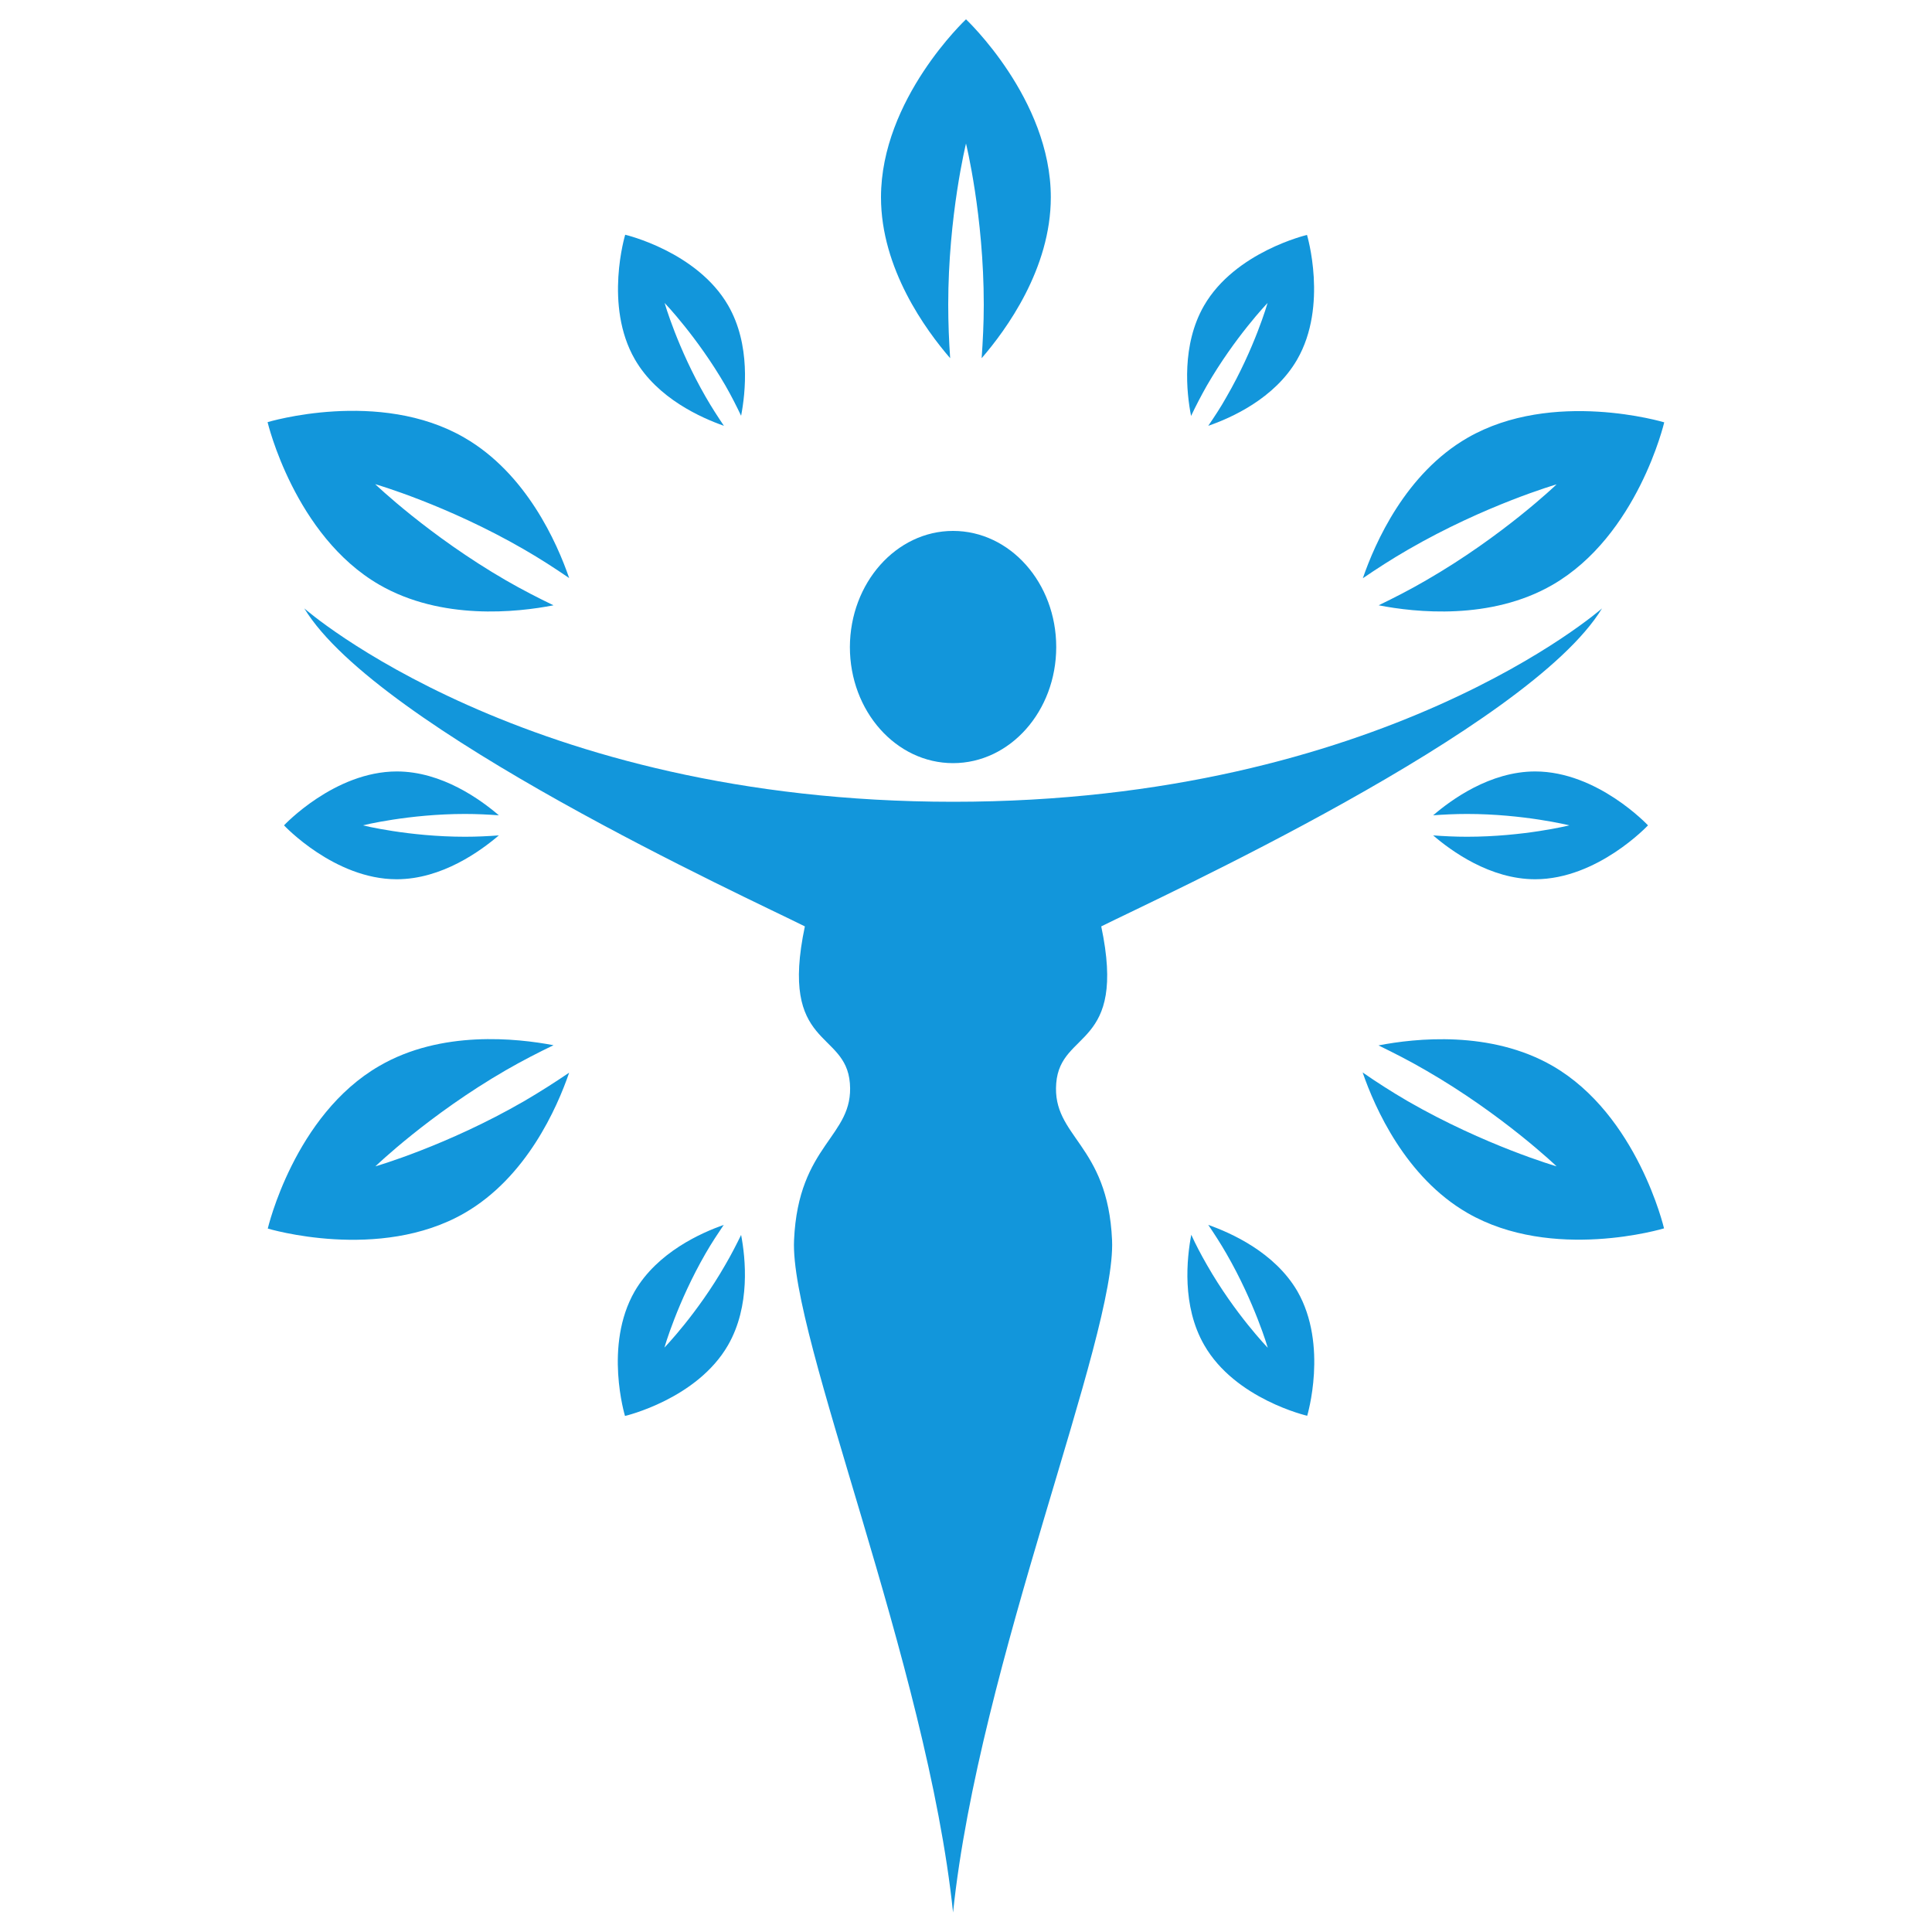 <?xml version="1.0" standalone="no"?><!DOCTYPE svg PUBLIC "-//W3C//DTD SVG 1.1//EN" "http://www.w3.org/Graphics/SVG/1.1/DTD/svg11.dtd"><svg t="1673315892054" class="icon" viewBox="0 0 1024 1024" version="1.1" xmlns="http://www.w3.org/2000/svg" p-id="5111" xmlns:xlink="http://www.w3.org/1999/xlink" width="200" height="200"><path d="M505.139 281.395c30.208 0 54.682 27.546 54.682 61.542S535.347 404.48 505.139 404.48s-54.682-27.546-54.682-61.542c0.102-33.997 24.576-61.542 54.682-61.542z" p-id="5112" fill="#1296db"></path><path d="M583.68 491.008c29.696-14.848 226.714-104.755 265.421-168.55 0 0-116.224 102.502-343.859 102.502-227.738 0-343.962-102.502-343.962-102.502 38.707 63.795 235.725 153.702 265.318 168.55-13.722 64.922 21.606 54.682 23.859 83.149 2.253 28.467-27.341 31.949-29.594 83.149-2.355 51.302 70.451 224.358 84.275 356.352v0.102-0.102c13.722-131.994 86.528-305.05 84.275-356.352-2.253-51.2-31.846-54.579-29.594-83.149 2.253-28.57 37.581-18.227 23.859-83.149zM502.579 161.485c0-47.206 9.421-85.402 9.421-85.402s9.421 38.195 9.421 85.402c0 10.035-0.512 19.456-1.126 28.365 13.005-15.053 36.659-47.411 36.659-85.299C556.954 52.429 512 10.24 512 10.24s-45.056 42.189-45.056 94.31c0 37.888 23.757 70.349 36.659 85.299-0.614-8.909-1.024-18.432-1.024-28.365zM383.693 225.69c-3.174-4.71-6.451-9.728-9.626-15.258-14.95-25.907-21.811-49.869-21.811-49.869s17.306 18.022 32.256 43.827c3.174 5.53 5.837 10.854 8.294 15.974 2.355-12.39 5.12-37.683-6.861-58.47-16.486-28.57-54.579-37.478-54.579-37.478s-11.366 37.478 5.12 66.048c11.981 20.787 35.328 31.027 47.206 35.226z" p-id="5113" fill="#1296db"></path><path d="M640.41 649.216c3.174 4.71 6.451 9.728 9.626 15.258 14.95 25.907 21.914 49.869 21.914 49.869s-17.408-17.92-32.256-43.93c-3.174-5.53-5.939-10.752-8.294-15.974-2.355 12.39-5.12 37.683 6.861 58.47 16.384 28.672 54.579 37.478 54.579 37.478s11.264-37.376-5.222-66.048c-12.083-20.685-35.328-30.925-47.206-35.123zM264.397 432.128c-9.523-8.192-30.106-23.245-54.067-23.245-33.075 0-59.802 28.57-59.802 28.57s26.726 28.57 59.699 28.57c24.064 0 44.544-15.053 54.17-23.245-5.632 0.41-11.571 0.717-17.92 0.717-29.901 0-54.17-6.042-54.17-6.042s24.269-6.042 54.17-6.042c6.349 0 12.288 0.307 17.92 0.717zM759.603 442.778c9.523 8.192 30.106 23.245 54.067 23.245 33.075 0 59.802-28.57 59.802-28.57s-26.726-28.57-59.802-28.57c-23.962 0-44.544 15.053-54.067 23.245 5.632-0.41 11.571-0.717 17.92-0.717 29.901 0 54.272 6.042 54.272 6.042s-24.269 6.042-54.272 6.042c-6.349 0-12.288-0.307-17.92-0.717zM384.41 670.413c-14.848 25.907-32.256 43.827-32.256 43.827s6.861-23.962 21.811-49.869c3.174-5.53 6.451-10.445 9.626-15.155-11.878 4.198-35.123 14.438-47.206 35.226-16.486 28.672-5.12 66.048-5.12 66.048s38.093-8.909 54.579-37.478c11.981-20.787 9.318-46.08 6.963-58.47-2.458 5.018-5.222 10.445-8.397 15.872zM639.59 204.493c14.95-25.907 32.256-43.93 32.256-43.93s-6.861 24.064-21.811 49.869c-3.072 5.53-6.451 10.547-9.626 15.258 11.878-4.096 35.123-14.336 47.104-35.123 16.486-28.57 5.222-66.048 5.222-66.048s-38.093 8.909-54.579 37.478c-11.981 20.787-9.318 46.08-6.861 58.47 2.458-5.222 5.222-10.547 8.294-15.974zM201.114 309.965c32.87 18.944 72.806 14.643 92.262 10.854-8.09-3.891-16.486-8.192-25.19-13.21-40.858-23.654-69.325-50.995-69.325-50.995s37.99 10.957 78.746 34.509c8.704 5.018 16.589 10.138 24.064 15.258-6.451-18.739-22.733-55.501-55.603-74.445-45.056-26.112-104.243-8.192-104.243-8.192s14.234 60.211 59.29 86.221zM822.886 564.941c-32.87-18.944-72.704-14.643-92.262-10.854 7.987 3.891 16.486 8.192 25.088 13.21 40.858 23.552 69.325 50.893 69.325 50.893s-37.888-10.957-78.848-34.509c-8.602-5.018-16.589-10.138-23.962-15.258 6.451 18.739 22.733 55.501 55.501 74.445 45.158 26.112 104.243 8.192 104.243 8.192s-14.029-60.109-59.085-86.118zM198.963 618.189s28.467-27.443 69.222-50.995c8.704-5.018 17.101-9.318 25.19-13.21-19.456-3.686-59.494-8.09-92.262 10.957-45.158 26.01-59.187 86.221-59.187 86.221s59.085 17.818 104.243-8.192c32.87-18.944 49.05-55.706 55.501-74.445-7.373 5.018-15.36 10.138-23.962 15.155-40.755 23.552-78.746 34.509-78.746 34.509zM825.037 256.717s-28.365 27.341-69.222 50.893c-8.602 5.018-17.101 9.318-25.088 13.21 19.456 3.789 59.392 8.09 92.16-10.854 45.158-26.112 59.187-86.118 59.187-86.118s-59.085-17.818-104.243 8.192c-32.87 18.944-49.05 55.706-55.501 74.445 7.373-5.018 15.258-10.138 23.962-15.155 40.858-23.654 78.746-34.611 78.746-34.611z" p-id="5114" fill="#1296db"></path></svg>